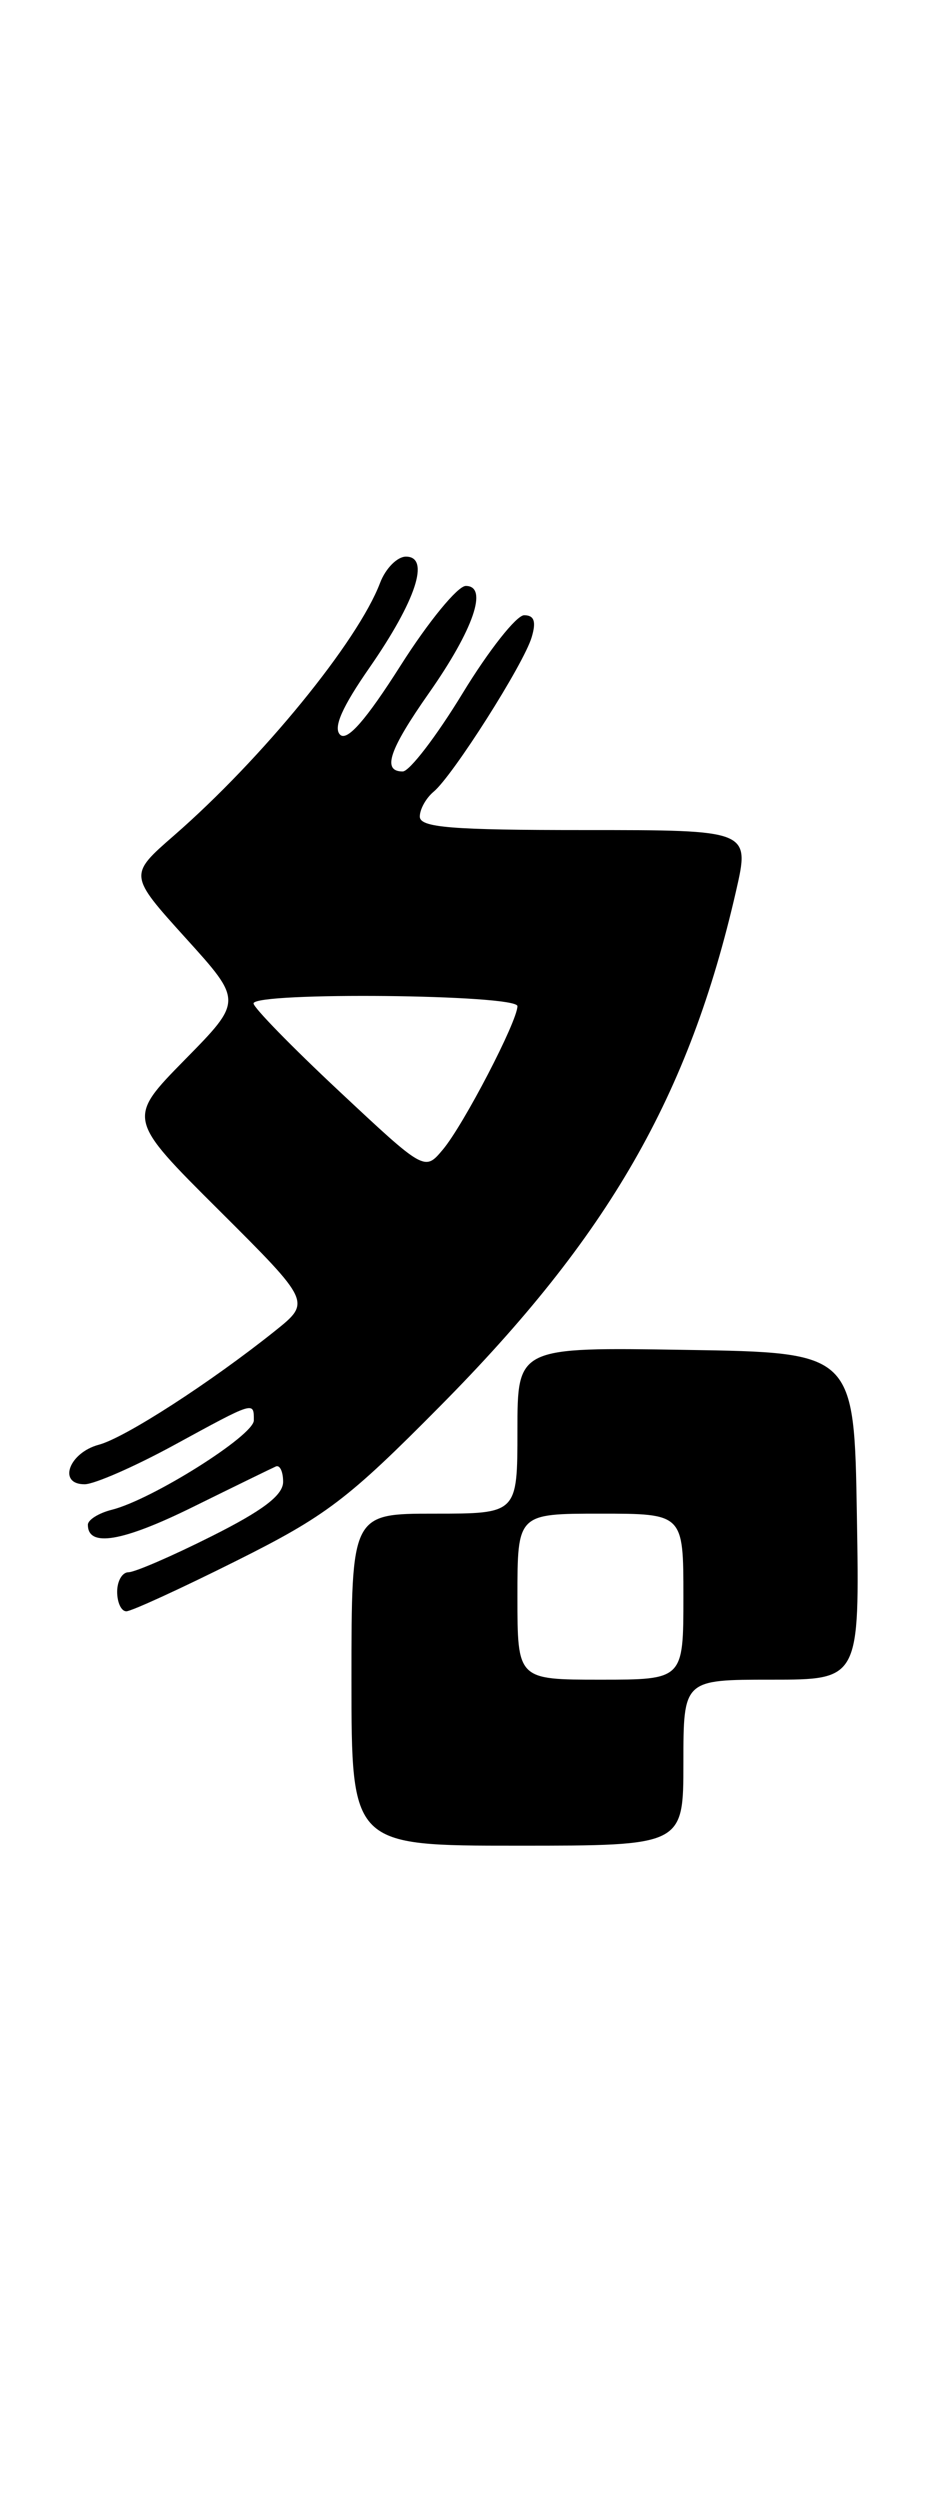 <?xml version="1.0" encoding="UTF-8" standalone="no"?>
<!DOCTYPE svg PUBLIC "-//W3C//DTD SVG 1.1//EN" "http://www.w3.org/Graphics/SVG/1.1/DTD/svg11.dtd" >
<svg xmlns="http://www.w3.org/2000/svg" xmlns:xlink="http://www.w3.org/1999/xlink" version="1.1" viewBox="0 0 97 256">
 <g >
 <path fill="currentColor"
d=" M 70.00 180.50 C 70.00 172.00 70.00 172.00 79.02 172.00 C 88.05 172.00 88.05 172.00 87.77 155.25 C 87.50 138.50 87.50 138.50 70.25 138.23 C 53.00 137.95 53.00 137.95 53.00 146.48 C 53.00 155.00 53.00 155.00 44.50 155.00 C 36.00 155.00 36.00 155.00 36.00 172.00 C 36.00 189.00 36.00 189.00 53.00 189.00 C 70.00 189.00 70.00 189.00 70.00 180.50 Z  M 24.19 159.84 C 33.40 155.24 35.63 153.54 45.08 143.99 C 62.35 126.56 70.59 112.22 75.39 91.25 C 76.82 85.00 76.82 85.00 59.91 85.00 C 46.21 85.00 43.00 84.74 43.00 83.62 C 43.00 82.86 43.64 81.72 44.42 81.07 C 46.38 79.44 53.65 68.00 54.46 65.25 C 54.94 63.65 54.72 63.00 53.69 63.00 C 52.90 63.00 50.06 66.60 47.38 71.00 C 44.70 75.40 41.94 79.00 41.25 79.00 C 39.11 79.00 39.85 76.80 43.93 70.98 C 48.50 64.47 50.04 60.00 47.71 60.00 C 46.88 60.00 43.88 63.66 41.04 68.14 C 37.47 73.76 35.55 75.95 34.83 75.23 C 34.11 74.51 35.05 72.39 37.86 68.35 C 42.61 61.50 44.09 57.00 41.58 57.00 C 40.69 57.00 39.49 58.21 38.93 59.69 C 36.65 65.69 26.85 77.69 17.83 85.55 C 13.18 89.60 13.18 89.60 19.01 96.05 C 24.85 102.50 24.85 102.50 18.93 108.52 C 13.01 114.55 13.01 114.55 22.44 123.94 C 31.86 133.33 31.86 133.33 28.18 136.28 C 21.59 141.55 12.82 147.22 10.13 147.94 C 7.05 148.76 5.88 152.01 8.68 151.99 C 9.68 151.98 13.79 150.18 17.81 147.99 C 26.12 143.46 26.00 143.49 26.00 145.45 C 26.00 147.00 15.56 153.57 11.46 154.60 C 10.11 154.94 9.00 155.63 9.00 156.14 C 9.00 158.47 12.53 157.88 19.71 154.34 C 23.99 152.23 27.84 150.35 28.25 150.17 C 28.66 149.98 29.00 150.69 29.00 151.74 C 29.00 153.11 26.93 154.68 21.66 157.32 C 17.62 159.35 13.80 161.00 13.16 161.00 C 12.52 161.00 12.00 161.90 12.00 163.00 C 12.00 164.10 12.42 165.00 12.94 165.00 C 13.45 165.00 18.51 162.68 24.19 159.84 Z  M 53.00 163.50 C 53.00 155.00 53.00 155.00 61.50 155.00 C 70.00 155.00 70.00 155.00 70.00 163.50 C 70.00 172.00 70.00 172.00 61.50 172.00 C 53.00 172.00 53.00 172.00 53.00 163.50 Z  M 34.72 111.72 C 29.89 107.20 25.95 103.16 25.97 102.75 C 26.02 101.56 53.00 101.83 53.00 103.03 C 53.00 104.58 47.48 115.20 45.36 117.72 C 43.50 119.94 43.50 119.94 34.72 111.72 Z "/>
</g>
</svg>